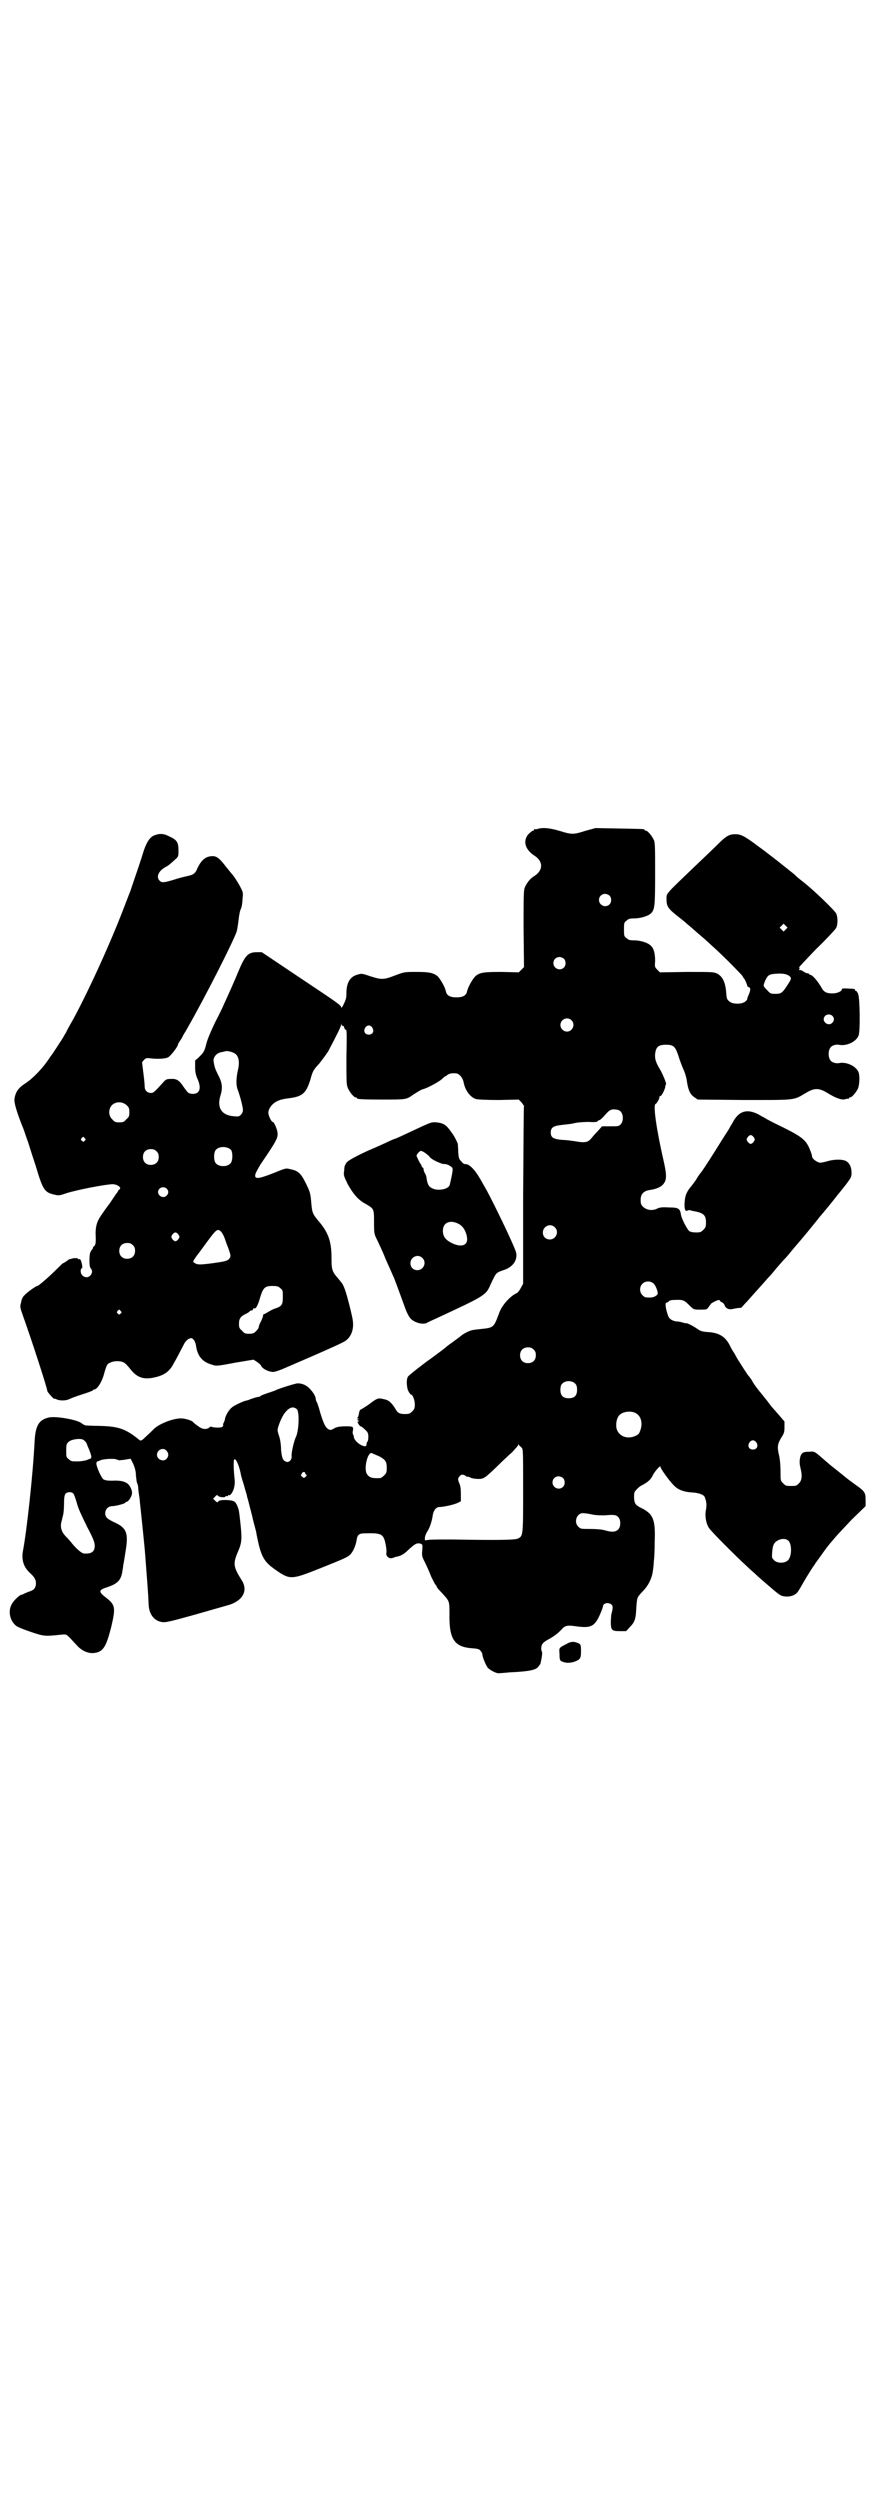 <?xml version="1.0" standalone="no"?>
<!DOCTYPE svg PUBLIC "-//W3C//DTD SVG 20010904//EN"
 "http://www.w3.org/TR/2001/REC-SVG-20010904/DTD/svg10.dtd">
<svg version="1.0" xmlns="http://www.w3.org/2000/svg"
 width="1000pt" height="2850pt" viewBox="0 0 1000 2850"
 preserveAspectRatio="xMidYMid meet">
<g transform="translate(0,2850) scale(0.5,-0.5)"
fill="#000000" stroke="none">
<path d="M1226 3810 c-3 -1 -6 -1 -7 0 0 0 -1 0 -1 -2 0 -1 -1 -2 -3 -2 -1 0
-6 -4 -10 -8 -13 -15 -8 -35 14 -49 20 -13 20 -33 0 -46 -10 -6 -17 -15 -22
-26 -3 -7 -3 -19 -3 -95 l1 -87 -6 -6 -6 -6 -38 1 c-41 0 -50 -1 -60 -9 -6 -5
-18 -25 -20 -36 -2 -9 -10 -13 -24 -13 -14 0 -22 4 -24 13 -2 11 -14 31 -20
36 -10 7 -18 9 -47 9 -28 0 -28 0 -49 -8 -26 -10 -31 -10 -56 -2 -18 6 -20 7
-29 4 -17 -4 -26 -18 -26 -42 0 -11 -1 -15 -6 -25 -3 -7 -6 -10 -6 -8 0 5 -6
9 -96 69 l-85 57 -11 0 c-20 0 -27 -7 -42 -43 -7 -17 -20 -47 -33 -75 -2 -5
-11 -24 -20 -41 -9 -19 -17 -37 -20 -48 -5 -20 -6 -21 -18 -33 l-8 -7 0 -16
c0 -11 2 -18 5 -25 10 -22 6 -36 -12 -35 -9 1 -9 2 -18 14 -11 17 -17 21 -31
20 -9 0 -11 -1 -17 -8 -20 -22 -22 -24 -28 -24 -8 0 -14 6 -14 14 0 3 -1 17
-3 31 l-3 25 4 5 c5 5 6 5 15 4 16 -2 33 -1 40 2 6 3 23 25 23 30 0 1 2 4 4 7
2 3 6 9 8 14 3 5 8 13 10 17 39 68 106 200 112 220 1 4 3 16 4 25 1 10 3 21 5
25 2 4 4 14 4 23 2 15 1 16 -5 28 -7 13 -15 25 -19 29 -1 1 -7 9 -13 16 -15
20 -22 25 -31 25 -16 0 -26 -9 -35 -28 -4 -11 -10 -15 -21 -17 -4 -1 -18 -4
-30 -8 -26 -8 -30 -8 -35 -3 -9 9 -2 24 17 33 3 2 7 5 8 6 1 1 6 5 10 9 8 7 8
7 8 21 0 18 -3 24 -21 32 -13 7 -23 7 -35 2 -9 -4 -16 -14 -23 -34 -3 -10 -11
-35 -18 -55 -7 -20 -13 -39 -14 -41 -1 -2 -7 -18 -14 -36 -32 -84 -86 -201
-119 -260 -6 -10 -11 -20 -11 -20 0 -1 -2 -4 -5 -9 -2 -4 -9 -15 -15 -24 -6
-9 -11 -17 -12 -18 0 -1 -4 -5 -7 -10 -15 -23 -37 -46 -55 -58 -16 -10 -23
-20 -25 -36 -1 -8 4 -26 18 -62 1 -2 2 -4 2 -5 1 -1 5 -15 11 -31 5 -16 13
-41 18 -56 16 -54 20 -59 43 -64 8 -2 11 -2 25 3 24 8 92 21 107 21 8 0 17 -5
17 -9 0 -2 -1 -3 -2 -3 -1 0 -2 -2 -3 -4 -1 -2 -3 -5 -5 -7 -1 -2 -8 -12 -14
-21 -7 -9 -16 -22 -20 -28 -9 -13 -12 -24 -12 -41 1 -21 0 -25 -3 -28 -2 -1
-3 -3 -3 -4 0 -1 -1 -3 -3 -5 -4 -5 -5 -11 -5 -26 0 -8 1 -14 3 -16 4 -4 4
-11 -1 -16 -8 -9 -22 -2 -22 10 0 3 1 6 2 6 2 0 2 3 1 9 -2 9 -4 14 -7 12 -1
-1 -2 0 -2 1 0 2 -11 2 -15 0 -1 0 -3 -1 -4 -1 -2 0 -5 -3 -8 -5 -3 -2 -6 -4
-7 -4 -1 0 -8 -7 -16 -15 -15 -15 -40 -37 -43 -37 -3 0 -24 -15 -29 -21 -4 -3
-7 -10 -8 -17 -3 -10 -2 -11 4 -29 16 -44 56 -166 56 -173 1 -3 16 -20 16 -17
0 0 2 0 4 -1 7 -4 22 -4 30 0 4 2 17 7 30 11 13 4 23 8 24 9 0 1 2 2 3 2 6 0
16 15 21 31 7 25 8 27 15 30 7 4 22 5 30 1 4 -1 10 -8 15 -14 15 -20 30 -26
54 -21 25 5 37 14 47 34 3 5 9 16 13 24 4 8 9 17 11 21 2 3 6 8 9 9 6 3 7 3
11 -1 3 -3 5 -8 6 -14 3 -23 14 -37 35 -43 11 -4 12 -4 54 4 l42 7 8 -5 c4 -3
9 -7 10 -10 3 -6 17 -13 27 -13 4 0 16 4 27 9 93 40 133 58 138 62 14 10 20
28 16 50 -5 25 -15 62 -19 71 -4 10 -5 10 -13 20 -15 17 -16 21 -16 49 0 35
-7 56 -27 80 -16 19 -17 21 -19 43 -2 23 -2 25 -14 49 -10 20 -17 26 -33 29
-11 3 -11 3 -40 -9 -34 -13 -42 -14 -41 -4 0 3 6 14 12 24 36 53 40 60 39 72
-1 9 -8 25 -11 25 -3 0 -10 14 -10 21 0 10 10 23 24 28 4 2 14 4 23 5 31 4 39
11 49 43 5 19 7 22 20 36 7 9 17 22 21 29 19 36 29 56 29 60 0 3 1 3 1 -1 1
-1 2 -3 3 -2 1 1 2 -1 3 -4 1 -3 2 -5 4 -5 2 0 2 -15 1 -62 0 -55 0 -63 3 -70
4 -10 14 -22 18 -22 2 0 3 -1 3 -2 0 -2 10 -3 60 -3 52 0 53 0 68 11 16 10 19
12 24 13 10 3 34 16 41 22 4 4 8 7 8 7 1 0 3 1 5 3 3 2 7 4 14 4 9 0 11 -1 16
-6 3 -3 6 -9 7 -13 3 -19 15 -36 29 -40 4 -1 24 -2 52 -2 l45 1 6 -6 c3 -4 6
-8 6 -9 -1 -2 -1 -93 -2 -204 l0 -201 -5 -9 c-3 -6 -7 -11 -9 -12 -16 -7 -34
-28 -40 -44 -13 -35 -13 -35 -41 -38 -9 -1 -19 -2 -22 -3 -6 -1 -21 -9 -25
-13 -2 -2 -11 -8 -20 -15 -9 -6 -16 -12 -17 -13 -1 -1 -25 -19 -32 -24 -12 -8
-49 -37 -51 -40 -5 -5 -4 -27 1 -35 2 -4 5 -7 6 -7 3 0 8 -12 8 -22 0 -9 -1
-11 -6 -16 -5 -5 -7 -6 -16 -6 -13 0 -17 2 -23 13 -9 14 -15 19 -26 21 -13 3
-14 3 -35 -13 -9 -6 -17 -11 -18 -11 -1 -1 -3 -4 -3 -7 -1 -3 -1 -7 -2 -8 0
-1 -1 -3 -2 -3 -1 -1 -1 -2 1 -2 3 0 3 0 0 -2 -2 -1 -2 -2 0 -2 1 0 2 -1 2 -2
0 -1 -1 -2 -2 -1 -1 1 -1 -1 1 -5 2 -3 4 -6 5 -6 2 0 6 -3 13 -10 4 -4 5 -7 5
-14 0 -6 -1 -10 -2 -11 -1 -1 -2 -3 -2 -5 0 -6 -3 -7 -12 -3 -8 4 -16 12 -17
18 0 2 -1 5 -2 7 -1 1 -1 5 0 9 1 8 0 9 -15 9 -14 0 -23 -1 -30 -6 -6 -3 -7
-3 -12 0 -6 4 -10 12 -18 38 -3 12 -7 23 -8 24 -1 2 -2 5 -2 7 0 4 -5 14 -13
22 -7 8 -17 13 -28 13 -5 0 -47 -13 -53 -17 -1 0 -8 -3 -15 -5 -8 -3 -15 -5
-17 -7 -1 -1 -3 -2 -4 -2 -1 1 -20 -5 -23 -7 -1 0 -3 -1 -4 -1 -7 -1 -26 -10
-33 -15 -8 -6 -15 -18 -17 -27 0 -3 -2 -7 -3 -9 -1 -2 -2 -5 -1 -5 0 -1 0 -3
-2 -4 -2 -3 -21 -2 -25 0 -1 1 -3 0 -5 -2 -7 -5 -16 -4 -26 4 -6 4 -10 8 -11
9 -2 3 -18 8 -26 8 -17 1 -51 -12 -63 -24 -6 -6 -8 -8 -22 -21 -5 -5 -8 -6
-10 -5 -32 26 -47 32 -94 33 -14 0 -28 1 -29 1 -2 0 -6 2 -10 5 -9 8 -60 17
-75 13 -22 -5 -30 -18 -32 -53 -4 -79 -18 -206 -27 -253 -3 -19 2 -35 16 -48
11 -10 14 -16 14 -24 0 -9 -4 -15 -13 -18 -4 -1 -10 -4 -13 -5 -3 -2 -6 -3 -7
-3 -4 0 -19 -14 -23 -23 -8 -16 -3 -37 11 -48 4 -3 19 -9 34 -14 30 -10 31
-10 69 -6 11 1 11 1 19 -7 4 -4 11 -12 15 -16 11 -13 26 -20 39 -19 22 2 29
13 41 61 10 43 9 49 -13 66 -17 13 -16 17 3 23 24 8 32 16 35 36 1 6 2 12 2
14 1 4 3 17 6 36 6 38 1 50 -26 62 -17 8 -21 12 -21 21 0 9 7 16 16 16 8 0 30
6 30 8 0 1 1 2 3 2 4 0 12 13 12 19 1 7 -5 19 -11 23 -7 5 -18 7 -35 6 -11 0
-15 1 -19 3 -6 5 -18 33 -16 38 1 2 2 4 2 3 1 0 4 1 8 3 9 3 33 4 37 1 2 -1 6
-2 9 -1 4 0 10 1 15 2 l7 1 6 -12 c4 -10 6 -17 6 -27 1 -8 2 -15 2 -15 1 -1 2
-5 3 -9 0 -4 1 -13 2 -19 1 -6 2 -14 2 -17 1 -8 11 -103 12 -119 4 -54 7 -87
8 -115 1 -21 12 -36 29 -39 8 -2 17 0 78 17 38 11 74 21 80 23 30 11 40 34 24
57 -18 29 -19 36 -7 64 8 18 9 28 6 57 -4 38 -4 37 -8 47 -5 11 -8 12 -26 13
-11 0 -15 -1 -17 -3 -2 -3 -3 -3 -7 1 l-5 5 4 4 c4 5 5 5 8 2 3 -3 16 -4 16
-1 0 1 1 1 3 1 2 -1 3 0 3 1 0 1 1 2 2 1 3 -2 10 8 12 18 1 4 2 12 1 19 -2 17
-3 41 -1 44 3 5 11 -12 15 -32 0 -2 3 -13 7 -25 3 -12 7 -23 7 -25 0 -2 3 -10
5 -19 2 -9 5 -18 5 -20 1 -2 3 -13 6 -24 3 -11 6 -22 6 -25 10 -51 16 -62 43
-81 33 -23 36 -23 99 2 60 24 67 27 73 34 6 7 11 19 13 30 2 14 5 17 20 17 38
1 42 -1 47 -28 1 -6 2 -14 1 -17 -1 -8 7 -14 15 -11 3 1 7 3 10 3 9 2 16 6 26
16 13 12 18 15 24 14 8 -1 8 -3 7 -15 -1 -10 -1 -14 3 -22 5 -10 13 -27 17
-38 6 -12 8 -17 11 -20 1 -1 2 -3 2 -4 0 -1 5 -7 11 -13 18 -20 18 -18 18 -49
-1 -57 11 -75 51 -78 14 -1 17 -2 20 -6 2 -2 4 -6 4 -8 0 -5 7 -23 12 -30 4
-5 20 -14 26 -13 2 0 13 1 24 2 43 2 57 5 64 11 3 4 7 8 7 11 3 13 4 23 3 25
-3 5 -2 15 2 19 1 2 8 7 14 10 11 6 19 12 28 21 8 10 14 11 34 8 28 -4 38 -1
47 13 4 5 13 27 14 32 0 8 13 11 20 4 3 -3 3 -8 -1 -22 0 -2 -1 -10 -1 -17 0
-19 2 -21 21 -21 l14 0 9 10 c11 11 13 19 14 42 2 25 1 24 14 38 14 14 22 31
24 48 1 7 2 16 2 21 1 5 2 25 2 44 2 50 -3 63 -27 76 -17 8 -19 11 -20 25 0
11 0 13 5 18 2 3 7 7 10 9 14 7 23 14 27 23 4 9 18 25 18 21 0 -4 20 -32 30
-42 10 -11 24 -16 45 -17 13 -1 24 -5 26 -10 4 -10 5 -18 3 -29 -3 -13 0 -32
7 -42 5 -8 62 -65 85 -86 8 -8 19 -17 23 -21 4 -4 19 -17 32 -28 22 -19 24
-20 34 -21 12 -1 22 3 27 9 2 2 8 12 13 21 9 16 23 38 27 43 0 1 7 10 14 20
12 17 16 22 21 28 1 1 6 7 11 13 5 6 23 25 39 42 l31 30 0 14 c0 17 -2 20 -22
34 -8 6 -17 12 -30 23 -4 3 -11 9 -15 12 -4 3 -14 11 -22 18 -29 25 -26 24
-40 23 -9 0 -13 -1 -16 -4 -5 -5 -7 -19 -4 -31 5 -19 4 -30 -3 -37 -6 -6 -7
-6 -18 -6 -11 0 -12 0 -18 6 -6 6 -6 6 -6 26 0 11 -1 27 -3 36 -5 21 -4 27 4
41 7 11 8 13 8 25 l0 13 -12 14 c-7 8 -13 15 -15 17 -1 1 -5 6 -8 10 -3 4 -5
7 -6 8 -1 1 -4 5 -8 10 -4 5 -8 10 -9 11 -11 14 -14 19 -17 25 -3 4 -5 7 -6 8
-2 1 -22 33 -27 41 -2 3 -5 10 -8 14 -3 4 -7 12 -10 18 -10 18 -24 27 -51 28
-10 1 -15 2 -23 8 -10 7 -25 14 -25 12 0 0 -2 0 -5 1 -3 1 -10 3 -15 3 -10 1
-17 5 -20 12 -6 16 -8 31 -4 31 1 0 4 1 5 3 2 2 6 3 10 3 23 1 24 1 39 -14 8
-8 9 -8 23 -8 14 0 15 0 19 6 3 4 5 7 6 8 2 2 14 8 17 8 2 0 3 -1 3 -2 0 -1 2
-2 4 -3 2 -1 5 -3 6 -6 3 -9 11 -12 21 -9 5 1 11 2 14 2 3 0 5 1 5 2 1 1 6 7
12 13 6 7 17 19 25 28 8 9 18 20 23 26 5 5 12 13 15 17 3 4 12 14 19 22 8 8
17 19 20 23 4 5 19 22 33 39 14 17 27 33 29 36 8 9 31 37 37 45 3 4 7 9 8 10
1 1 8 10 16 20 12 16 13 18 13 27 0 13 -5 23 -13 27 -8 4 -25 4 -40 0 -7 -2
-15 -4 -19 -4 -7 1 -18 9 -18 14 0 2 -2 9 -5 16 -9 22 -18 29 -62 51 -21 10
-38 19 -39 20 -1 1 -8 4 -16 9 -27 14 -46 8 -60 -20 -4 -6 -8 -14 -10 -17 -4
-6 -13 -20 -31 -49 -15 -24 -29 -45 -31 -47 -1 -1 -5 -6 -9 -13 -4 -7 -12 -17
-17 -23 -8 -12 -10 -17 -11 -36 0 -12 2 -17 7 -14 2 1 4 1 4 1 1 0 4 -1 8 -2
24 -4 30 -9 30 -26 0 -10 -1 -12 -6 -17 -5 -5 -7 -6 -16 -6 -7 0 -13 1 -16 3
-5 4 -17 27 -19 37 -2 15 -6 17 -28 17 -15 1 -22 0 -27 -3 -11 -5 -23 -3 -31
4 -5 5 -6 7 -6 16 0 14 7 21 22 23 14 2 26 7 31 15 7 9 6 23 -1 53 -16 70 -24
126 -18 128 3 1 9 12 9 16 0 2 1 3 2 2 2 -1 9 12 11 20 0 3 1 6 2 7 1 2 -8 24
-14 34 -9 15 -12 23 -11 35 2 16 7 21 25 21 17 0 21 -4 28 -25 3 -10 8 -23 11
-30 4 -8 7 -19 8 -25 3 -23 8 -34 18 -40 l7 -5 105 -1 c119 0 113 -1 140 15
21 13 31 13 51 1 19 -12 34 -17 41 -14 3 1 6 1 7 1 0 -1 1 -1 1 1 0 1 1 2 3 2
4 0 14 12 18 21 3 9 4 28 1 36 -5 14 -28 25 -45 21 -6 -1 -14 1 -18 5 -7 7 -7
25 0 32 4 4 12 6 18 5 17 -4 40 7 45 21 4 9 3 85 -1 95 -2 4 -4 7 -5 7 -1 -1
-2 0 -2 2 0 2 -3 3 -15 3 -11 1 -15 0 -15 -1 0 -5 -10 -10 -22 -10 -14 0 -20
4 -25 14 -7 12 -19 27 -24 28 -3 1 -5 2 -5 3 0 1 -1 2 -2 1 -1 -1 -5 1 -10 4
-4 3 -8 4 -9 3 -1 0 -1 1 0 3 1 1 1 3 -1 3 -1 0 17 19 39 42 23 22 43 44 45
47 5 7 5 25 1 34 -4 8 -53 55 -75 72 -5 4 -13 10 -17 14 -1 2 -12 10 -23 19
-31 25 -36 28 -46 36 -5 4 -18 13 -27 20 -22 16 -30 20 -42 20 -14 0 -21 -4
-39 -22 -9 -9 -32 -31 -51 -49 -72 -69 -67 -63 -67 -78 0 -15 4 -21 23 -36 10
-8 19 -15 21 -17 2 -2 12 -10 22 -19 10 -9 20 -17 22 -19 2 -2 12 -11 23 -21
24 -22 59 -58 62 -62 1 -2 2 -4 3 -5 2 -1 9 -17 8 -18 0 -1 2 -2 4 -3 4 -1 4
-7 -1 -18 -2 -4 -3 -8 -3 -9 0 -1 -2 -4 -5 -6 -8 -6 -29 -6 -36 1 -5 4 -6 6
-7 21 -2 23 -8 35 -20 42 -9 4 -10 4 -70 4 l-61 -1 -6 6 c-6 6 -6 7 -5 20 0
17 -3 29 -10 35 -7 7 -24 12 -38 12 -10 0 -13 1 -17 5 -6 4 -6 6 -6 20 0 14 0
16 6 20 4 4 7 5 17 5 14 0 31 5 38 11 9 9 10 15 10 90 0 60 0 72 -3 78 -4 9
-14 21 -18 21 -2 0 -3 1 -3 2 0 2 -2 2 -59 3 l-53 1 -22 -6 c-28 -9 -32 -9
-58 -1 -23 7 -40 9 -52 5z m164 -152 c5 -5 5 -15 0 -20 -9 -9 -24 -2 -24 10 0
8 6 14 14 14 3 0 8 -2 10 -4z m402 -77 l-5 -5 -4 4 -5 5 4 4 5 5 4 -4 5 -5 -4
-4z m-506 -67 c5 -5 5 -15 0 -20 -9 -9 -24 -2 -24 10 0 8 6 14 14 14 3 0 8 -2
10 -4z m515 -40 c4 -4 4 -6 -4 -18 -12 -19 -15 -22 -28 -22 -11 0 -12 0 -20 9
-9 9 -9 9 -4 21 6 13 9 15 26 16 15 1 24 -1 30 -6z m97 -90 c5 -5 5 -11 0 -16
-10 -10 -27 5 -16 16 4 4 12 4 16 0z m-595 -10 c10 -9 3 -26 -10 -26 -8 0 -15
7 -15 15 0 13 16 20 25 11z m-454 -17 c5 -8 1 -16 -8 -16 -9 0 -13 8 -8 16 2
3 5 5 8 5 3 0 6 -2 8 -5z m-315 -58 c10 -5 13 -19 9 -37 -5 -21 -5 -38 0 -49
5 -14 11 -37 11 -44 0 -4 -2 -8 -5 -11 -4 -4 -6 -4 -16 -3 -28 2 -39 20 -30
48 5 16 4 28 -5 45 -7 14 -9 19 -11 33 -1 9 8 19 18 20 5 1 8 2 9 2 1 2 15 -1
20 -4z m-245 -119 c5 -5 6 -7 6 -16 0 -9 -1 -11 -7 -16 -5 -6 -7 -7 -16 -7 -9
0 -11 1 -16 7 -9 8 -9 23 -1 32 9 9 24 9 34 0z m1127 -15 c6 -7 6 -22 -1 -29
-4 -4 -6 -4 -23 -4 l-19 0 -9 -10 c-5 -5 -12 -13 -16 -18 -8 -9 -14 -10 -37
-6 -7 1 -20 3 -29 3 -20 2 -26 5 -26 17 0 11 6 15 24 17 8 1 21 2 29 4 8 2 22
3 34 3 14 -1 20 0 20 2 1 1 2 2 4 2 1 0 7 5 13 12 10 12 15 14 26 12 3 0 8 -2
10 -5z m303 -58 c3 -5 3 -5 0 -10 -2 -3 -5 -5 -7 -5 -2 0 -5 2 -7 5 -3 5 -3 5
0 10 2 3 5 5 7 5 2 0 5 -2 7 -5z m-1526 -2 c3 -3 3 -3 0 -6 -3 -3 -3 -3 -6 0
-3 2 -3 3 -1 6 4 4 4 4 7 0z m334 -27 c4 -6 4 -24 -1 -30 -7 -9 -27 -9 -34 0
-5 6 -5 24 0 30 7 9 27 9 35 0z m-170 -3 c4 -4 5 -7 5 -13 0 -11 -7 -18 -18
-18 -11 0 -18 7 -18 18 0 11 7 18 18 18 6 0 9 -1 13 -5z m23 -85 c5 -5 5 -11
0 -16 -10 -10 -27 5 -16 16 4 4 12 4 16 0z m885 -88 c11 -10 3 -28 -11 -28 -9
0 -16 6 -16 16 0 14 17 22 27 12z m-760 -11 c2 -3 5 -8 6 -11 2 -4 5 -15 9
-24 7 -20 7 -20 2 -27 -5 -4 -8 -5 -36 -9 -31 -4 -36 -4 -43 1 -4 2 -3 3 5 15
5 6 15 20 23 31 23 31 25 33 34 24z m-98 -6 c3 -5 3 -5 0 -10 -2 -3 -5 -5 -7
-5 -2 0 -5 2 -7 5 -3 5 -3 5 0 10 2 3 5 5 7 5 2 0 5 -2 7 -5z m-104 -24 c4 -4
5 -7 5 -13 0 -11 -7 -18 -18 -18 -11 0 -18 7 -18 18 0 11 7 18 18 18 6 0 9 -1
13 -5z m1188 -88 c4 -4 9 -16 9 -22 0 -2 -2 -4 -5 -6 -5 -3 -9 -4 -22 -3 -2 0
-5 2 -8 5 -7 7 -7 19 0 26 7 7 19 7 26 0z m-852 -10 c6 -4 6 -6 6 -20 0 -17
-2 -21 -16 -26 -5 -1 -12 -5 -17 -8 -5 -3 -10 -6 -10 -5 -1 0 -2 -2 -2 -3 0
-2 -2 -8 -5 -14 -3 -5 -5 -11 -5 -13 0 -2 -3 -6 -6 -9 -5 -5 -8 -6 -16 -6 -9
0 -11 1 -16 7 -6 5 -7 7 -7 16 0 12 4 17 17 23 4 2 8 5 8 6 0 0 1 1 3 1 2 0 4
1 4 3 1 2 2 3 3 2 3 -2 8 6 13 24 7 23 11 27 28 27 11 0 14 -1 18 -5z m-364
-52 c3 -3 3 -3 0 -6 -3 -3 -3 -3 -6 0 -3 2 -3 3 -1 6 4 4 4 4 7 0z m942 -88
c4 -4 5 -7 5 -13 0 -11 -7 -18 -18 -18 -11 0 -18 7 -18 18 0 11 7 18 18 18 6
0 9 -1 13 -5z m95 -78 c3 -3 4 -7 4 -14 0 -13 -6 -19 -19 -19 -13 0 -19 6 -19
19 0 7 1 11 4 14 7 8 23 8 30 0z m-635 -58 c6 -6 5 -47 -2 -63 -5 -10 -11 -38
-10 -44 1 -7 -5 -15 -12 -13 -8 3 -10 8 -12 27 0 11 -2 24 -4 30 -2 6 -4 13
-4 15 0 6 7 25 14 36 11 16 21 20 30 12z m771 -8 c13 -6 18 -21 13 -38 -3 -9
-4 -11 -10 -14 -20 -10 -40 -2 -45 16 -2 10 0 23 6 30 7 8 24 11 36 6z m-1260
-61 c3 0 10 -8 10 -10 0 -1 3 -8 6 -15 3 -8 5 -14 4 -16 -1 -2 -2 -4 -2 -3 -1
0 -4 -1 -8 -3 -4 -1 -13 -3 -21 -3 -13 0 -15 0 -20 5 -6 4 -6 6 -6 20 0 13 1
16 5 19 4 5 19 8 28 7 2 0 4 -1 4 -1z m1537 -7 c5 -8 1 -16 -8 -16 -9 0 -13 8
-8 16 2 3 5 5 8 5 3 0 6 -2 8 -5z m-536 -11 c4 -4 4 -5 4 -98 0 -104 0 -104
-12 -110 -6 -3 -42 -4 -149 -2 -26 0 -51 0 -55 -1 l-8 -1 0 7 c1 4 3 10 6 14
5 8 10 22 12 37 2 11 8 18 15 18 10 0 36 6 43 10 l6 3 0 17 c0 12 -1 19 -4 25
-3 8 -3 9 0 14 5 6 8 6 15 2 2 -2 4 -3 4 -2 0 1 3 0 7 -2 4 -2 12 -3 18 -3 12
0 15 2 42 28 11 11 27 26 35 33 7 8 14 15 14 17 0 3 0 3 1 0 1 -2 4 -4 6 -6z
m-809 -8 c5 -6 5 -12 0 -18 -7 -8 -22 -2 -22 9 0 12 15 18 22 9z m484 -12 c15
-8 18 -12 18 -27 0 -10 -1 -12 -6 -17 -3 -3 -7 -6 -9 -6 -18 -1 -25 1 -30 9
-8 11 1 51 11 48 1 -1 9 -4 16 -7z m-168 -39 c0 -1 1 -3 2 -3 2 -1 2 -2 -1 -5
-3 -3 -4 -3 -7 -1 -1 2 -3 3 -4 3 0 0 1 3 2 5 2 5 8 5 8 1z m588 -11 c5 -5 5
-15 0 -20 -9 -9 -24 -2 -24 10 0 8 6 14 14 14 3 0 8 -2 10 -4z m-1117 -35 c2
-2 5 -11 8 -21 3 -13 11 -29 23 -54 15 -28 18 -37 18 -44 0 -14 -7 -19 -24
-18 -5 0 -15 8 -27 22 -3 4 -9 11 -14 16 -11 11 -14 22 -11 34 1 4 2 7 2 8 0
1 1 4 2 8 1 4 2 15 2 25 0 14 1 19 3 23 5 5 14 5 18 1z m1183 -48 c9 -2 21 -2
29 -2 22 2 26 1 31 -4 6 -6 6 -22 0 -28 -6 -6 -14 -7 -31 -2 -7 2 -20 3 -34 3
-20 0 -21 0 -26 5 -11 10 -4 31 10 31 3 0 13 -1 21 -3z m449 -61 c8 -11 6 -39
-4 -45 -8 -6 -24 -5 -30 2 -5 5 -5 6 -4 18 1 16 4 22 13 27 10 5 20 4 25 -2z"/>
<path d="M965 3133 c-47 -22 -62 -29 -63 -29 -1 0 -11 -4 -21 -9 -11 -5 -24
-11 -29 -13 -24 -10 -56 -26 -61 -32 -4 -5 -6 -9 -6 -18 -2 -12 -1 -13 8 -32
13 -23 24 -36 41 -45 19 -11 19 -11 19 -42 0 -26 0 -26 8 -42 4 -9 9 -19 10
-22 2 -3 7 -17 13 -30 6 -13 11 -25 12 -27 3 -5 16 -42 30 -80 3 -7 7 -15 11
-19 9 -9 28 -14 37 -9 1 1 12 6 23 11 112 52 111 52 122 77 13 27 11 26 32 33
22 8 32 27 24 45 -10 26 -47 102 -64 134 -19 34 -25 44 -34 53 -8 8 -12 9 -18
9 -1 0 -4 2 -7 6 -5 5 -6 7 -7 21 0 9 -1 17 -1 19 -3 8 -8 18 -15 27 -11 16
-17 20 -33 22 -10 1 -13 0 -31 -8z m5 -62 c4 -3 9 -7 10 -9 3 -5 27 -17 34
-16 5 0 11 -3 16 -7 3 -3 3 -5 0 -21 -2 -9 -4 -19 -5 -21 -4 -9 -28 -13 -40
-6 -7 3 -10 9 -12 21 0 4 -2 10 -4 13 -2 3 -3 7 -3 9 0 2 -1 4 -2 4 -1 0 -2 2
-3 5 -1 2 -2 4 -3 5 -1 1 -8 15 -8 17 0 3 7 11 10 11 1 0 6 -2 10 -5z m77
-162 c10 -6 16 -17 18 -30 3 -19 -13 -24 -35 -13 -14 7 -20 15 -20 28 0 19 17
26 37 15z m-84 -77 c11 -10 3 -28 -11 -28 -9 0 -16 6 -16 16 0 14 17 22 27 12z"/>
<path d="M1296 1954 c-5 -3 -12 -6 -15 -8 -6 -4 -6 -5 -5 -18 0 -12 1 -14 5
-16 9 -4 18 -4 28 -1 14 5 16 7 16 25 0 13 -1 15 -5 17 -9 4 -15 5 -24 1z"/>
</g>
</svg>
